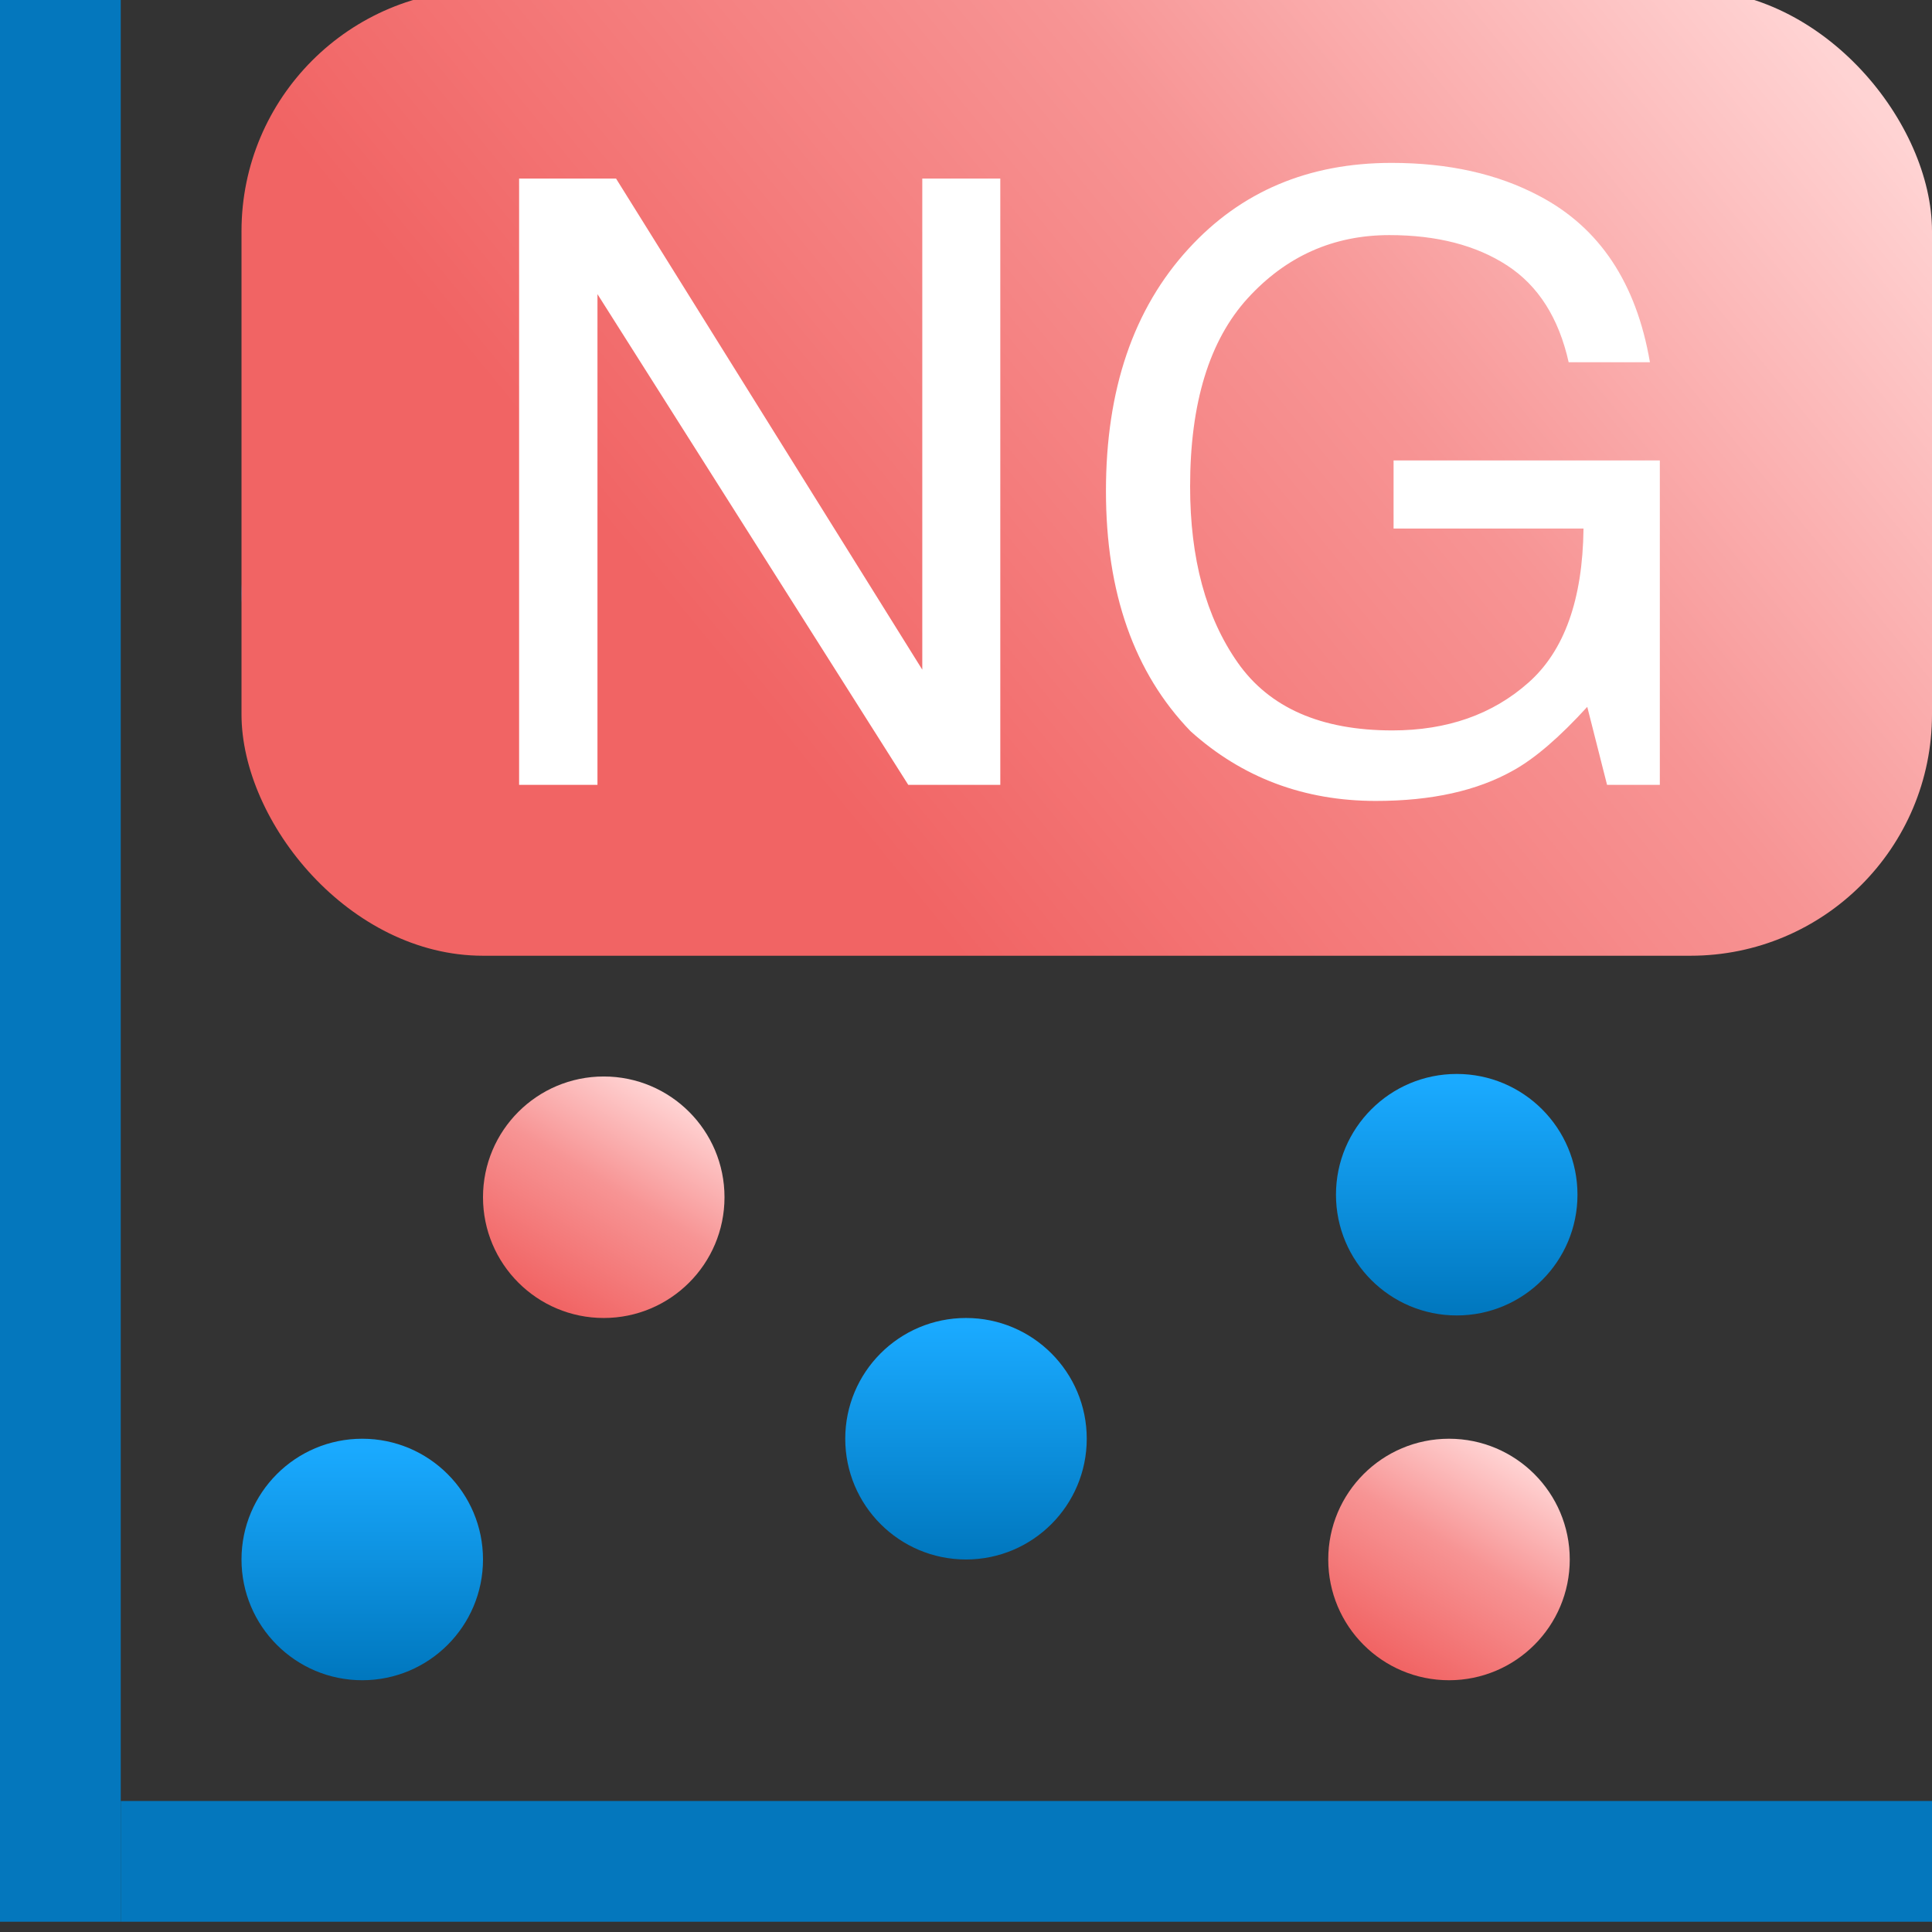 <?xml version="1.0" encoding="UTF-8"?>
<svg width="16px" height="16px" viewBox="0 0 16 16" version="1.1" xmlns="http://www.w3.org/2000/svg" xmlns:xlink="http://www.w3.org/1999/xlink">
    <rect x="0" y="0" width="16" height="16" fill="#333333" stroke="none"/>
    <title>neutron_gramma_16x16</title>
    <defs>
        <linearGradient x1="50%" y1="3.495%" x2="50%" y2="100%" id="linearGradient-1">
            <stop stop-color="#1AAAFF" offset="0%"></stop>
            <stop stop-color="#0077BE" offset="100%"></stop>
        </linearGradient>
        <linearGradient x1="25.519%" y1="92.611%" x2="76.703%" y2="8.201%" id="linearGradient-2">
            <stop stop-color="#F16464" offset="0%"></stop>
            <stop stop-color="#F79494" offset="54.5%"></stop>
            <stop stop-color="#FFD3D3" offset="100%"></stop>
        </linearGradient>
        <linearGradient x1="25.519%" y1="63.914%" x2="103.462%" y2="26.965%" id="linearGradient-3">
            <stop stop-color="#F16464" offset="0%"></stop>
            <stop stop-color="#F79494" offset="54.5%"></stop>
            <stop stop-color="#FFD3D3" offset="100%"></stop>
        </linearGradient>
    </defs>
    <g id="neutron_gramma_16x16" stroke="none" stroke-width="1" fill="none" fill-rule="evenodd">
        <g id="Group" transform="translate(0, -0.085)">
            <circle id="Oval-Copy-21" fill="url(#linearGradient-1)" cx="3" cy="13" r="1"></circle>
            <circle id="Oval-Copy-22" fill="url(#linearGradient-1)" cx="8" cy="12" r="1"></circle>
            <circle id="Oval-Copy-23" fill="url(#linearGradient-2)" cx="5" cy="10" r="1"></circle>
            <circle id="Oval-Copy-26" fill="url(#linearGradient-1)" cx="12.064" cy="9.979" r="1"></circle>
            <circle id="Oval-Copy-24" fill="url(#linearGradient-2)" cx="12" cy="13" r="1"></circle>
            <circle id="Oval-Copy-25" fill="#0077BE" cx="3" cy="5" r="1"></circle>
            <polygon id="Fill-1" fill="#0477BD" points="0 16 1 16 1 0 0 0"></polygon>
            <polygon id="Fill-2" fill="#0477BD" points="1 16 16 16 16 15 1 15"></polygon>
        </g>
        <rect id="Rectangle-Copy-7" fill="url(#linearGradient-3)" x="2" y="-0.085" width="14" height="8" rx="2"></rect>
        <path d="M4.299,1.479 L5.102,1.479 L7.638,5.546 L7.638,1.479 L8.284,1.479 L8.284,6.5 L7.522,6.5 L4.948,2.436 L4.948,6.5 L4.299,6.5 L4.299,1.479 Z M11.524,1.349 C11.996,1.349 12.404,1.44 12.748,1.623 C13.247,1.885 13.552,2.344 13.664,3 L12.991,3 C12.909,2.633 12.739,2.366 12.481,2.198 C12.224,2.031 11.899,1.947 11.507,1.947 C11.042,1.947 10.651,2.122 10.333,2.47 C10.015,2.819 9.856,3.338 9.856,4.029 C9.856,4.626 9.987,5.112 10.25,5.487 C10.512,5.861 10.939,6.049 11.531,6.049 C11.985,6.049 12.36,5.917 12.657,5.654 C12.955,5.391 13.107,4.965 13.114,4.377 L11.541,4.377 L11.541,3.813 L13.746,3.813 L13.746,6.5 L13.309,6.5 L13.145,5.854 C12.914,6.107 12.71,6.282 12.533,6.38 C12.234,6.549 11.855,6.633 11.395,6.633 C10.8,6.633 10.288,6.441 9.86,6.056 C9.393,5.573 9.159,4.91 9.159,4.066 C9.159,3.226 9.387,2.557 9.843,2.06 C10.276,1.586 10.836,1.349 11.524,1.349 Z" id="NG" fill="#FFFFFF" fill-rule="nonzero"></path>
    </g>
</svg>